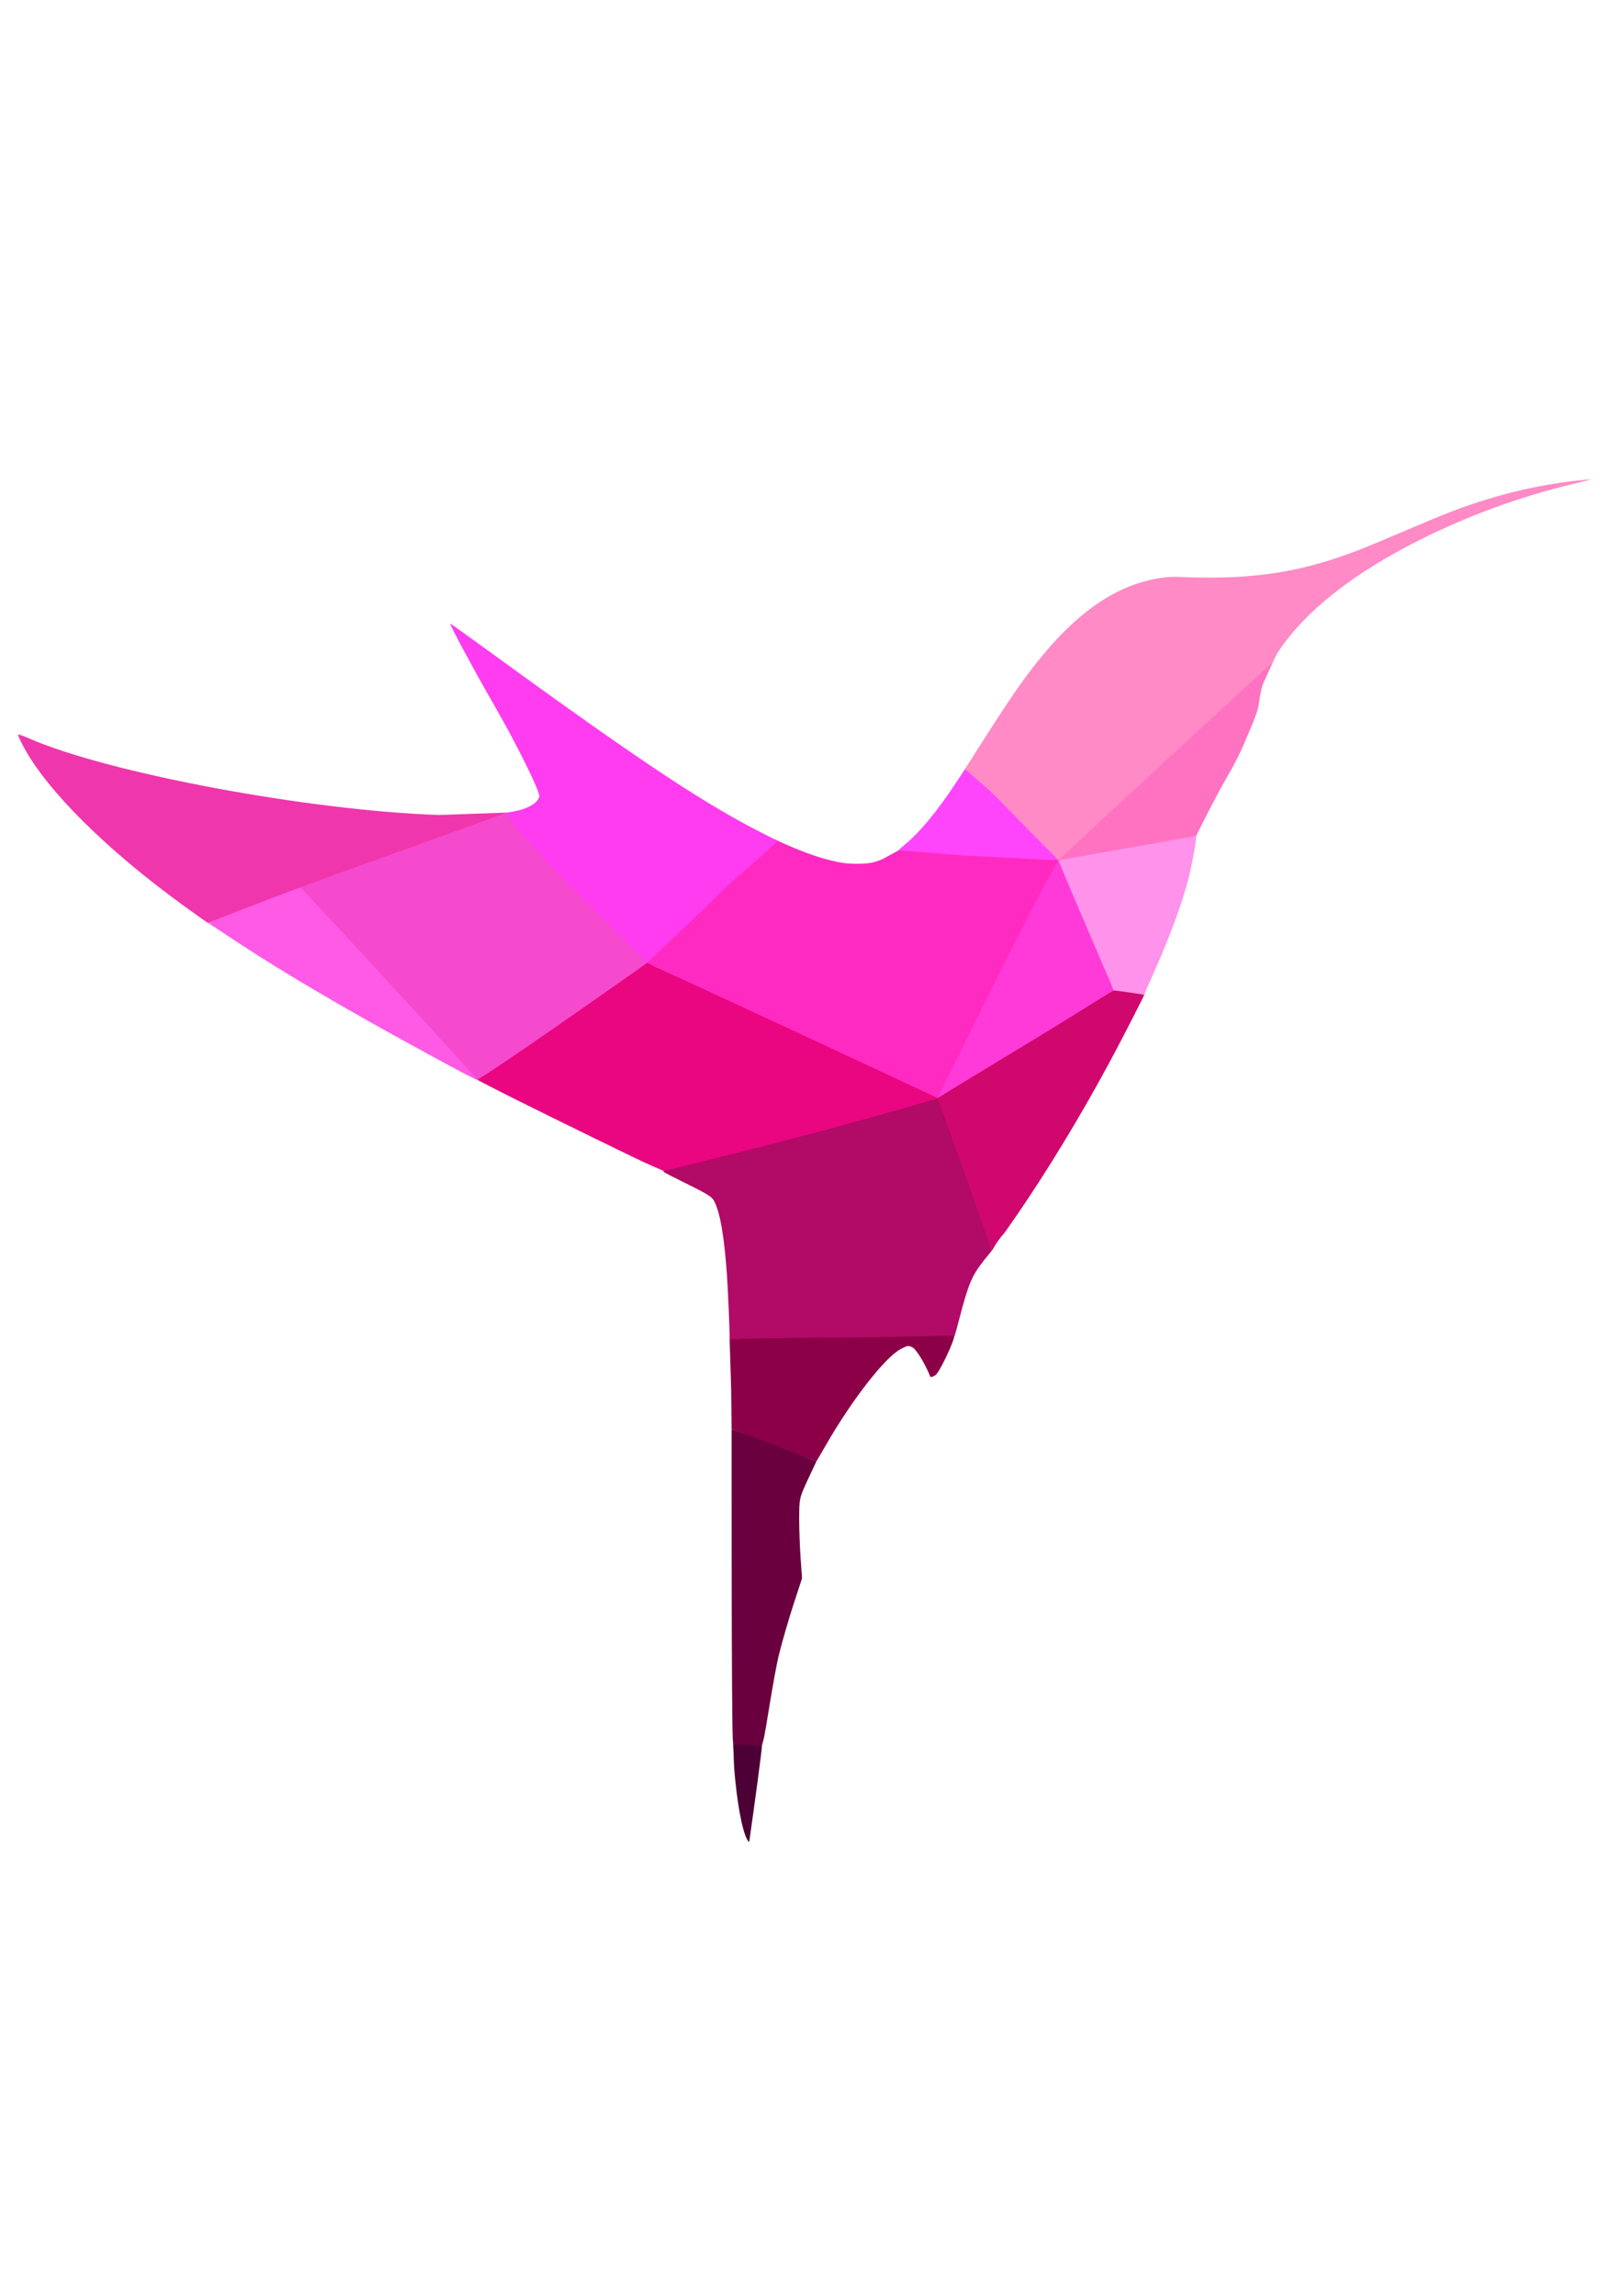 <?xml version="1.0" encoding="UTF-8" standalone="no"?>
<!-- Created with Inkscape (http://www.inkscape.org/) -->

<svg
   xmlns:dc="http://purl.org/dc/elements/1.1/"
   xmlns:cc="http://creativecommons.org/ns#"
   xmlns:rdf="http://www.w3.org/1999/02/22-rdf-syntax-ns#"
   xmlns:svg="http://www.w3.org/2000/svg"
   xmlns="http://www.w3.org/2000/svg"
   xmlns:sodipodi="http://sodipodi.sourceforge.net/DTD/sodipodi-0.dtd"
   xmlns:inkscape="http://www.inkscape.org/namespaces/inkscape"
   width="210mm"
   height="297mm"
   viewBox="0 0 210 297"
   version="1.1"
   id="svg8"
   sodipodi:docname="colibri.svg"
   inkscape:version="0.92.3 (2405546, 2018-03-11)">
  <defs
     id="defs2" />
  <sodipodi:namedview
     id="base"
     pagecolor="#ffffff"
     bordercolor="#666666"
     borderopacity="1.0"
     inkscape:pageopacity="0.0"
     inkscape:pageshadow="2"
     inkscape:zoom="0.70710678"
     inkscape:cx="750.45423"
     inkscape:cy="684.43138"
     inkscape:document-units="mm"
     inkscape:current-layer="layer1"
     showgrid="false"
     inkscape:window-width="1920"
     inkscape:window-height="1057"
     inkscape:window-x="1912"
     inkscape:window-y="-8"
     inkscape:window-maximized="1" />
  <g
     inkscape:label="Calque 1"
     inkscape:groupmode="layer"
     id="layer1">
    <g
       id="g928"
       transform="matrix(0.807,0,0,0.807,0.154,15.605)"
       inkscape:export-xdpi="300"
       inkscape:export-ydpi="300">
      <g
         id="g860">
        <g
           id="g879">
          <g
             id="g865"
             inkscape:export-filename="C:\Users\Maxime\g865.png"
             inkscape:export-xdpi="300"
             inkscape:export-ydpi="300"
             transform="translate(23.755,-9.971)">
            <path
               style="opacity:1;fill:#ff8ac5;fill-opacity:1;stroke:none;stroke-width:0.214;stroke-miterlimit:4;stroke-dasharray:none;stroke-opacity:1"
               d="m 139.718,122.65 c -3.087,-3.091 -6.448,-6.231 -7.343,-7.106 l -1.627,-1.591 2.808,-4.41 c 3.277,-5.147 5.36,-8.25 7.151,-10.658 7.086,-9.52 13.831,-14.453 21.522,-15.621 1.943,-0.295 3.222,-0.109 5.06,-0.064 8.965,0.219 15.807,-0.653 23.407,-3.23 2.66,-0.902 4.837,-1.773 10.704,-4.281 2.777,-1.187 5.946,-2.503 7.043,-2.923 6.514,-2.497 12.432,-4.029 18.943,-4.905 1.911,-0.257 4.167,-0.462 3.656,-0.332 -0.146,0.037 -1.462,0.36 -2.925,0.718 -8.658,2.119 -16.601,5.024 -24.393,8.92 -10.666,5.334 -18.331,11.373 -22.652,17.848 -0.482,0.722 -0.877,1.627 -0.877,1.685 0,0.085 -33.454,31.481 -34.46,31.976 z"
               id="path874"
               inkscape:connector-curvature="0"
               sodipodi:nodetypes="sccssssssscccscscs" />
            <path
               style="opacity:1;fill:#ff2ac1;fill-opacity:1;stroke:none;stroke-width:0.151;stroke-miterlimit:4;stroke-dasharray:none;stroke-opacity:1"
               d="M 103.786,156.243 C 91.608,150.475 81.392,145.724 81.066,145.566 l -2.045,-0.552 4.183,-3.713 c 1.748,-1.78 6.139,-5.987 9.931,-9.522 l 7.092,-6.61 1.316,0.599 c 2.719,1.237 5.363,2.206 7.479,2.74 1.8,0.455 2.825,0.593 4.411,0.597 1.683,0.004 2.67,-0.127 4.112,-0.741 l 2.7,-1.481 c 8.483,0.415 24.49,1.251 25.568,1.655 0.014,0.015 -3.466,9.463 -8.92,19.262 l -10.417,19.191 z"
               id="path876"
               inkscape:connector-curvature="0"
               sodipodi:nodetypes="scccsccsccccscs" />
            <path
               style="opacity:1;fill:#ff45fc;fill-opacity:1;stroke:none;stroke-width:0.214;stroke-miterlimit:4;stroke-dasharray:none;stroke-opacity:1"
               d="m 120.381,126.966 c -0.337,-0.008 -0.264,-0.098 0.798,-0.983 2.429,-2.025 5.085,-5.233 8.082,-9.758 l 1.516,-2.312 4.146,3.634 c 2.092,2.038 5.487,5.613 7.151,7.28 l 3.698,3.697 -2.26,-0.086 c -1.519,-0.075 -3.443,-0.186 -11.786,-0.591 -10.588,-0.817 -11.14,-0.877 -11.344,-0.882 z"
               id="path878"
               inkscape:connector-curvature="0"
               sodipodi:nodetypes="cccccscccc" />
            <path
               style="opacity:1;fill:#ff3ad9;fill-opacity:1;stroke:none;stroke-width:0.214;stroke-miterlimit:4;stroke-dasharray:none;stroke-opacity:1"
               d="m 136.104,147.035 c 7.181,-14.434 9.577,-18.36 9.667,-18.51 0.318,0.612 8.95,20.853 8.906,20.896 -0.066,0.066 -25.15,15.453 -25.508,15.644 -0.156,0.083 -2.801,1.661 -2.801,1.661 -0.026,-0.05 4.995,-10.16 9.736,-19.691 z"
               id="path880"
               inkscape:connector-curvature="0"
               sodipodi:nodetypes="sccccs" />
            <path
               style="opacity:1;fill:#ff92ea;fill-opacity:1;stroke:none;stroke-width:0.214;stroke-miterlimit:4;stroke-dasharray:none;stroke-opacity:1"
               d="m 159.507,150.105 c -3.505,-0.407 0.178,-0.019 -2.929,-0.413 -1.05,-0.133 -1.923,-0.26 -1.94,-0.283 -0.025,-0.033 -7.298,-16.984 -7.837,-18.323 l -1.031,-2.561 11.805,-2.545 c 5.785,-1.247 10.205,-1.392 10.253,-1.345 0.154,0.154 -0.61,4.397 -1.153,6.561 -1.154,4.595 -3.427,10.623 -6.686,17.728"
               id="path882"
               inkscape:connector-curvature="0"
               sodipodi:nodetypes="cccscscsc" />
            <path
               style="opacity:1;fill:#ff72c1;fill-opacity:1;stroke:none;stroke-width:0.214;stroke-miterlimit:4;stroke-dasharray:none;stroke-opacity:1"
               d="m 180.196,96.7 c 0.016,0.016 -1.587,3.314 -1.766,3.933 -0.179,0.619 -0.391,1.695 -0.471,2.392 -0.154,1.346 -0.492,2.299 -2.331,6.585 -0.924,2.153 -1.512,3.295 -3.278,6.371 -0.627,1.091 -1.9,3.485 -2.83,5.319 l -1.691,3.335 -10.002,1.77 c -5.553,0.983 -10.532,1.894 -12.055,2.12 0.337,-0.429 34.401,-31.849 34.425,-31.825 z"
               id="path884"
               inkscape:connector-curvature="0"
               sodipodi:nodetypes="cccccccscc" />
            <path
               style="opacity:1;fill:#d0076d;fill-opacity:1;stroke:none;stroke-width:0.214;stroke-miterlimit:4;stroke-dasharray:none;stroke-opacity:1"
               d="m 135.089,191.097 c -0.076,-0.176 -2.326,-6.452 -4.555,-12.629 -3.149,-8.727 -4.269,-11.684 -4.142,-11.799 0.09,-0.081 6.869,-4.21 14.191,-8.645 9.289,-5.626 13.819,-8.606 14.083,-8.607 0.382,-0.001 4.765,0.635 4.841,0.688 0.057,0.039 -2.964,5.926 -4.494,8.822 -5.472,10.362 -11.981,21.026 -17.889,29.312 -1.572,1.802 -1.805,2.667 -2.036,2.859 z"
               id="path886"
               inkscape:connector-curvature="0"
               sodipodi:nodetypes="cscsccscc" />
            <path
               style="opacity:1;fill:#b10a67;fill-opacity:1;stroke:none;stroke-width:0.214;stroke-miterlimit:4;stroke-dasharray:none;stroke-opacity:1"
               d="m 93.034,204.693 c -0.002,-1.238 -0.256,-7.146 -0.403,-9.343 -0.428,-6.411 -1.114,-10.408 -2.097,-12.217 -0.449,-0.827 -1.555,-1.326 -5.381,-3.234 -2.72,-1.357 -2.998,-1.526 -2.659,-1.611 0.209,-0.052 10.608,-2.618 22.306,-5.661 13.682,-3.56 21.535,-6.047 21.591,-5.957 0.063,0.102 6.486,18.143 8.419,23.545 l 0.278,0.883 -1.314,1.626 c -1.902,2.428 -2.448,3.723 -3.866,9.17 -0.414,1.592 -0.79,2.934 -0.835,2.981 -0.044,0.047 -6.99,0.152 -15.435,0.232 -8.445,0.08 -16.535,0.178 -17.979,0.217 l -2.625,0.071 -0.001,-0.702 z"
               id="path888"
               inkscape:connector-curvature="0"
               sodipodi:nodetypes="cscscsccccccccccc" />
            <path
               style="opacity:1;fill:#ea0581;fill-opacity:1;stroke:none;stroke-width:0.214;stroke-miterlimit:4;stroke-dasharray:none;stroke-opacity:1"
               d="m 77.482,176.081 c -8.558,-4.147 -18.969,-9.278 -21.887,-10.786 l -3.077,-1.59 13.301,-9.586 c 7.242,-5.219 13.906,-9.154 13.984,-9.13 0.381,0.118 46.588,21.623 46.588,21.68 5.3e-4,0.037 -10.902,3.275 -22.727,6.352 -11.825,3.077 -20.998,5.268 -21.108,5.31 -0.112,0.043 -2.879,-1.187 -5.075,-2.251 z"
               id="path890"
               inkscape:connector-curvature="0"
               sodipodi:nodetypes="cccsccscc" />
            <path
               style="opacity:1;fill:#f54acd;fill-opacity:1;stroke:none;stroke-width:0.214;stroke-miterlimit:4;stroke-dasharray:none;stroke-opacity:1"
               d="M 37.452,147.905 24.066,132.868 c 8.728,-3.256 8.413,-3.21 16.527,-6.238 9.461,-3.53 16.738,-5.802 16.845,-5.73 0.092,0.062 4.696,5.112 10.954,11.61 9.391,9.751 11.552,12.338 11.405,12.478 -0.204,0.196 -26.759,18.88 -27.28,18.717 -0.521,-0.163 -7.938,-7.792 -15.066,-15.8 z"
               id="path892"
               inkscape:connector-curvature="0"
               sodipodi:nodetypes="scscsccs" />
            <path
               style="opacity:1;fill:#ff3cf0;fill-opacity:1;stroke:none;stroke-width:0.214;stroke-miterlimit:4;stroke-dasharray:none;stroke-opacity:1"
               d="M 67.865,133.032 C 56.827,121.973 57.187,120.956 57.548,120.867 c 0.207,-0.051 0.864,-0.137 1.521,-0.293 1.916,-0.453 3.156,-1.253 3.452,-2.226 0.2,-0.658 -3.436,-8.057 -7.038,-14.322 -3.451,-6.004 -7.376,-13.288 -7.228,-13.416 0.027,-0.023 1.933,1.33 4.236,3.006 24.951,18.163 35.319,25.121 44.788,30.06 l 3.467,1.753 c -1.461,1.511 -8.332,7.447 -8.332,7.447 -4.066,4.124 -7.784,7.44 -9.084,8.747 l -3.533,3.365 z"
               id="path894"
               inkscape:connector-curvature="0"
               sodipodi:nodetypes="scccscscccccs" />
            <path
               style="opacity:1;fill:#ff5ae6;fill-opacity:1;stroke:none;stroke-width:0.428;stroke-miterlimit:4;stroke-dasharray:none;stroke-opacity:1"
               d="M 43.373,158.888 C 31.877,152.636 21.787,146.711 14.607,141.997 l -5.191,-3.423 6.894,-2.729 c 3.584,-1.419 7.718,-2.986 7.834,-2.986 0.196,0 28.398,30.613 28.398,30.834 0,0.234 -6.145,-3.159 -9.17,-4.804 z"
               id="path896"
               inkscape:connector-curvature="0"
               sodipodi:nodetypes="sscssss" />
            <path
               style="opacity:1;fill:#f036ad;fill-opacity:1;stroke:none;stroke-width:0.428;stroke-miterlimit:4;stroke-dasharray:none;stroke-opacity:1"
               d="m 5.221,135.617 c -12.112,-8.804 -21.581,-18.216 -25.351,-25.198 -0.564,-1.044 -0.971,-1.951 -0.905,-2.017 0.066,-0.066 0.817,0.189 1.67,0.566 12.578,5.563 45.074,11.638 65.848,12.312 l 10.929,-0.39 -26.57,9.565 c -11.852,4.267 -21.299,8.129 -21.434,8.12 -0.134,-0.009 -2.359,-1.63 -4.187,-2.958 z"
               id="path898"
               inkscape:connector-curvature="0"
               sodipodi:nodetypes="ssccscscs" />
            <path
               style="opacity:1;fill:#8c0048;fill-opacity:1;stroke:none;stroke-width:0.428;stroke-miterlimit:4;stroke-dasharray:none;stroke-opacity:1"
               d="m 100.135,222.329 -6.78,-2.591 -0.071,-6.527 -0.249,-7.816 c 1.391,-0.206 9.614,-0.282 18.863,-0.35 12.886,-0.094 17.145,-0.443 17.145,-0.201 0,0.771 -2.34,5.801 -3.013,6.242 -0.403,0.264 -0.775,0.362 -0.83,0.218 -0.707,-1.848 -2.193,-4.317 -2.797,-4.647 -0.676,-0.37 -0.819,-0.351 -1.955,0.251 -2.506,1.328 -7.784,8.1 -11.928,15.302 -0.841,1.462 -1.547,2.67 -1.568,2.684 -0.021,0.014 -3.089,-1.141 -6.817,-2.566 z"
               id="path900"
               inkscape:connector-curvature="0"
               sodipodi:nodetypes="cccccsccccsccc" />
            <path
               style="opacity:1;fill:#6a003e;fill-opacity:1;stroke:none;stroke-width:0.428;stroke-miterlimit:4;stroke-dasharray:none;stroke-opacity:1"
               d="m 93.574,269.803 c -0.268,-1.926 -0.209,-49.414 -0.219,-50.065 1.932,0.706 3.77,1.336 7.011,2.596 l 6.588,2.561 -1.674,3.562 c -1.05,2.369 -1.076,2.5 -1.088,5.484 -0.007,1.682 0.093,4.553 0.222,6.381 l 0.234,3.323 -1.349,4.121 c -0.742,2.267 -1.777,5.823 -2.299,7.904 -0.935,3.725 -2.165,12.607 -2.558,13.959 -0.115,0.396 -0.134,0.47 -0.225,0.859 -0.218,0.035 -0.981,0.12 -2.345,0.301 l -2.184,0.502 z"
               id="path906"
               inkscape:connector-curvature="0"
               sodipodi:nodetypes="ccscccscccscccc" />
          </g>
          <path
             sodipodi:nodetypes="cccccccc"
             inkscape:connector-curvature="0"
             id="path908"
             d="m 119.613,275.558 c -0.832,-1.483 -1.661,-6.025 -2.094,-11.469 0,0 -0.127,-2.806 -0.139,-3.688 0.362,-0.056 2.325,0.01 2.325,0.01 2.269,0.107 2.269,0.107 2.269,0.107 0.076,0.076 -1.138,9.127 -1.967,14.907 -0.091,0.637 -0.108,0.643 -0.394,0.133 z"
             style="opacity:1;fill:#4c0036;fill-opacity:1;stroke:none;stroke-width:0.428;stroke-miterlimit:4;stroke-dasharray:none;stroke-opacity:1" />
        </g>
      </g>
    </g>
  </g>
</svg>
